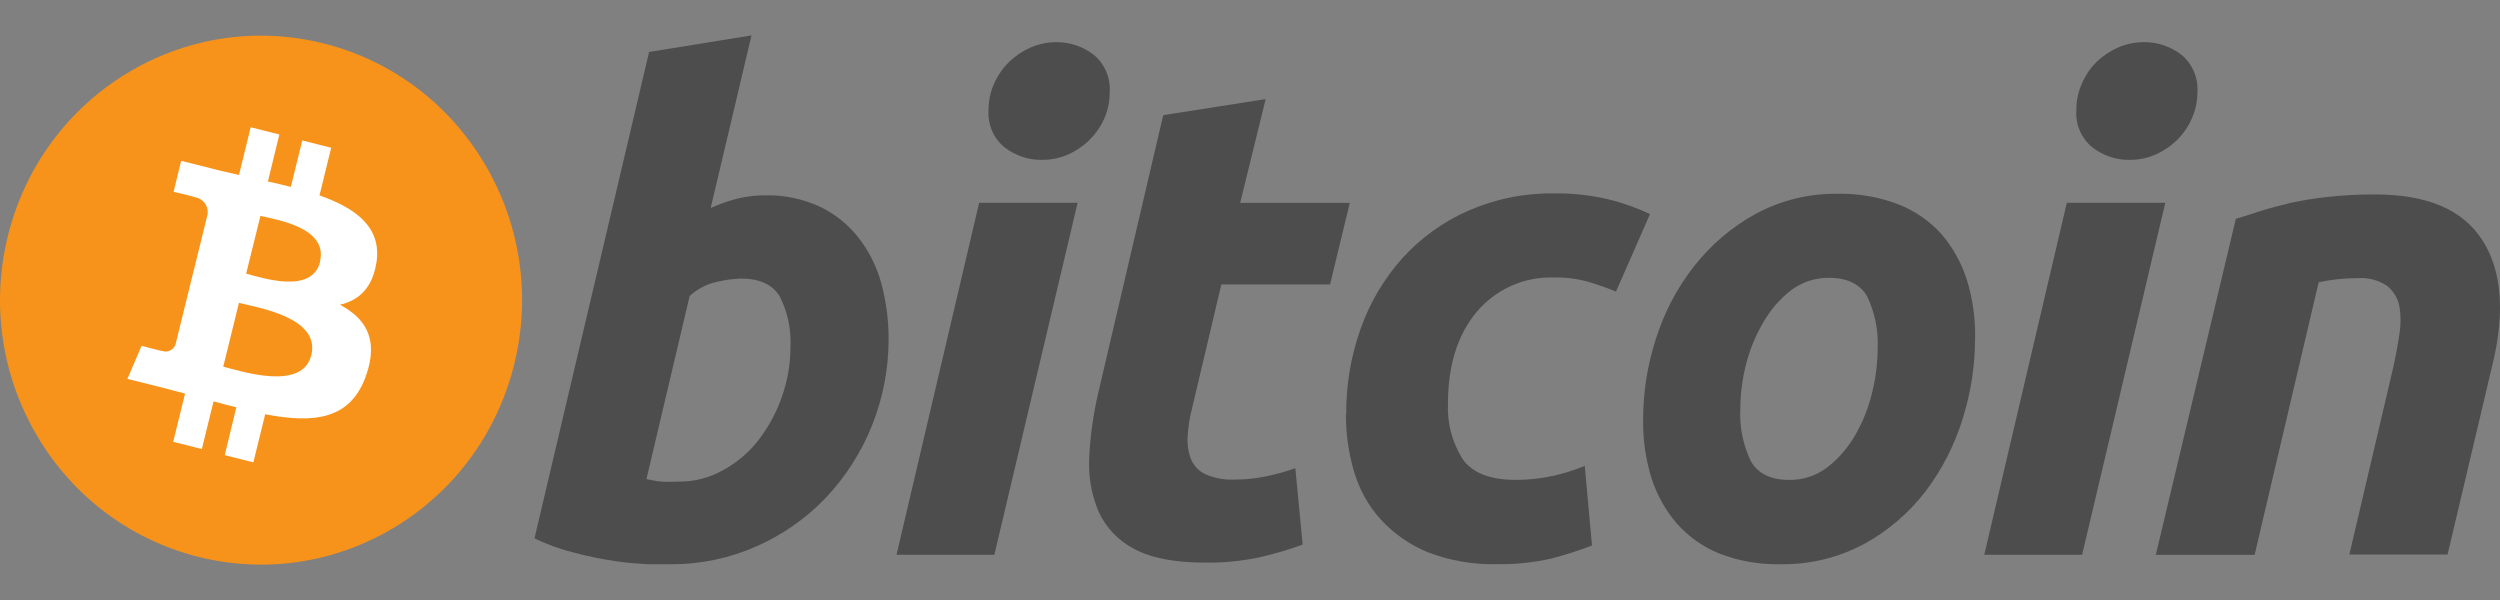 <svg width="50" height="12" viewBox="0 0 50 12" fill="none" xmlns="http://www.w3.org/2000/svg">
<rect x="0" y="0" width="50" height="12" fill="#808080" stroke="none"/>
<path d="M10.287 7.276C9.593 10.11 6.763 11.839 3.964 11.136C1.166 10.432 -0.539 7.564 0.155 4.73C0.848 1.895 3.679 0.166 6.477 0.87C6.482 0.871 6.487 0.872 6.491 0.873C9.282 1.583 10.98 4.447 10.287 7.276Z" fill="#F7931A"/>
<path d="M6.404 5.232C6.241 5.893 5.246 5.555 4.923 5.474L5.209 4.317C5.527 4.396 6.567 4.548 6.399 5.232H6.404ZM6.226 7.102C6.05 7.822 4.853 7.432 4.465 7.334L4.779 6.057C5.168 6.156 6.41 6.35 6.226 7.102H6.226ZM7.531 5.242C7.634 4.538 7.106 4.16 6.39 3.908L6.624 2.955L6.045 2.809L5.817 3.738C5.666 3.7 5.512 3.664 5.358 3.629L5.587 2.69L5.014 2.545L4.78 3.499L4.415 3.416L3.623 3.216L3.472 3.836C3.472 3.836 3.896 3.935 3.888 3.942C4.05 3.962 4.168 4.107 4.155 4.272L3.888 5.358C3.908 5.362 3.928 5.369 3.946 5.378L3.886 5.361L3.512 6.883C3.477 6.994 3.36 7.056 3.25 7.02C3.25 7.029 2.832 6.916 2.832 6.916L2.548 7.578L3.293 7.764L3.701 7.872L3.464 8.836L4.037 8.981L4.271 8.027C4.426 8.07 4.578 8.11 4.726 8.146L4.495 9.103L5.067 9.247L5.304 8.285C6.282 8.472 7.015 8.397 7.325 7.501C7.574 6.781 7.312 6.366 6.798 6.095C7.173 6.008 7.45 5.765 7.53 5.242H7.531Z" fill="white"/>
<path d="M13.589 9.632C13.894 9.633 14.194 9.554 14.46 9.404C14.734 9.256 14.975 9.052 15.168 8.805C15.369 8.545 15.527 8.253 15.636 7.941C15.751 7.619 15.809 7.279 15.809 6.937C15.827 6.589 15.754 6.243 15.597 5.933C15.457 5.694 15.196 5.571 14.818 5.571C14.653 5.577 14.489 5.6 14.328 5.639C14.129 5.684 13.945 5.781 13.793 5.92L12.929 9.582L13.067 9.609C13.109 9.619 13.151 9.626 13.193 9.629C13.247 9.635 13.301 9.638 13.356 9.637L13.589 9.632V9.632ZM15.307 3.907C15.685 3.898 16.059 3.977 16.403 4.136C16.701 4.28 16.963 4.491 17.169 4.752C17.381 5.023 17.536 5.334 17.626 5.666C17.725 6.032 17.774 6.411 17.772 6.791C17.771 7.974 17.319 9.11 16.509 9.963C16.117 10.371 15.649 10.697 15.134 10.925C14.594 11.165 14.009 11.288 13.418 11.285H13C12.773 11.277 12.546 11.257 12.322 11.225C12.047 11.185 11.774 11.13 11.506 11.06C11.224 10.992 10.951 10.894 10.69 10.766L12.982 1.039L15.03 0.708L14.214 4.16C14.384 4.083 14.56 4.02 14.741 3.974C14.927 3.928 15.118 3.905 15.31 3.906L15.307 3.908V3.907Z" fill="#4D4D4D"/>
<path d="M20.838 3.198C20.571 3.201 20.311 3.114 20.098 2.952C19.871 2.771 19.749 2.487 19.771 2.195C19.771 2.013 19.809 1.833 19.884 1.668C19.956 1.507 20.057 1.361 20.183 1.238C20.308 1.117 20.453 1.02 20.611 0.95C20.776 0.879 20.954 0.842 21.133 0.843C21.398 0.842 21.656 0.929 21.867 1.09C22.093 1.272 22.215 1.556 22.194 1.847C22.195 2.03 22.157 2.21 22.083 2.376C22.011 2.536 21.91 2.681 21.786 2.804C21.661 2.925 21.516 3.022 21.357 3.092C21.192 3.163 21.015 3.199 20.835 3.197H20.838L20.838 3.198ZM19.887 11.096H17.93L19.583 4.056H21.552L19.887 11.096Z" fill="#4D4D4D"/>
<path d="M23.265 2.303L25.313 1.982L24.804 4.057H26.996L26.601 5.689H24.427L23.846 8.145C23.796 8.334 23.765 8.526 23.753 8.721C23.741 8.878 23.765 9.036 23.82 9.183C23.875 9.315 23.976 9.422 24.104 9.482C24.289 9.565 24.49 9.602 24.691 9.591C24.898 9.592 25.104 9.571 25.306 9.53C25.51 9.489 25.711 9.434 25.907 9.365L26.053 10.892C25.773 10.994 25.485 11.079 25.194 11.145C24.834 11.222 24.466 11.258 24.098 11.252C23.489 11.252 23.02 11.16 22.684 10.978C22.369 10.816 22.117 10.552 21.97 10.228C21.825 9.884 21.762 9.51 21.785 9.137C21.807 8.7 21.869 8.265 21.97 7.838L23.266 2.297V2.304L23.265 2.303Z" fill="#4D4D4D"/>
<path d="M26.924 8.285C26.92 7.701 27.018 7.121 27.214 6.571C27.398 6.052 27.681 5.574 28.046 5.165C28.414 4.759 28.862 4.436 29.361 4.216C29.905 3.978 30.492 3.859 31.085 3.868C31.442 3.863 31.799 3.901 32.148 3.982C32.442 4.052 32.727 4.153 33 4.282L32.32 5.831C32.144 5.758 31.961 5.696 31.772 5.638C31.546 5.574 31.313 5.545 31.079 5.55C30.487 5.529 29.918 5.782 29.534 6.238C29.152 6.693 28.96 7.304 28.959 8.073C28.942 8.462 29.043 8.847 29.25 9.177C29.443 9.458 29.8 9.598 30.32 9.598C30.569 9.598 30.817 9.571 31.06 9.517C31.277 9.47 31.49 9.403 31.695 9.317L31.84 10.91C31.574 11.012 31.301 11.1 31.025 11.171C30.674 11.251 30.315 11.289 29.955 11.283C29.477 11.297 29.002 11.216 28.555 11.044C28.2 10.899 27.88 10.677 27.619 10.394C27.37 10.12 27.187 9.792 27.082 9.436C26.971 9.06 26.916 8.671 26.919 8.279L26.924 8.286V8.285Z" fill="#4D4D4D"/>
<path d="M36.582 5.557C36.306 5.552 36.036 5.642 35.815 5.81C35.591 5.985 35.403 6.204 35.263 6.453C35.107 6.717 34.991 7.004 34.917 7.302C34.845 7.589 34.808 7.882 34.806 8.178C34.788 8.539 34.861 8.898 35.017 9.223C35.158 9.472 35.413 9.598 35.783 9.598C36.06 9.603 36.33 9.513 36.55 9.344C36.775 9.168 36.963 8.95 37.105 8.701C37.258 8.436 37.371 8.15 37.443 7.851C37.514 7.564 37.551 7.27 37.553 6.974C37.571 6.613 37.499 6.254 37.343 5.929C37.201 5.681 36.944 5.556 36.576 5.556L36.583 5.557L36.582 5.557ZM35.603 11.284C35.188 11.294 34.775 11.221 34.386 11.07C34.06 10.939 33.769 10.733 33.535 10.468C33.305 10.201 33.132 9.888 33.026 9.551C32.911 9.172 32.855 8.777 32.863 8.381C32.864 7.835 32.95 7.293 33.119 6.775C33.283 6.253 33.538 5.765 33.873 5.335C34.209 4.905 34.627 4.547 35.101 4.284C35.611 4.006 36.184 3.865 36.765 3.876C37.178 3.868 37.589 3.941 37.975 4.09C38.302 4.219 38.595 4.422 38.831 4.684C39.06 4.952 39.232 5.264 39.339 5.601C39.455 5.98 39.51 6.376 39.502 6.773C39.5 7.318 39.416 7.86 39.252 8.379C39.091 8.901 38.841 9.391 38.512 9.825C38.181 10.257 37.765 10.614 37.29 10.875C36.771 11.154 36.191 11.296 35.603 11.284Z" fill="#4D4D4D"/>
<path d="M42.592 3.198C42.326 3.201 42.066 3.115 41.853 2.952C41.627 2.771 41.505 2.487 41.527 2.195C41.526 2.013 41.565 1.833 41.64 1.668C41.709 1.507 41.808 1.362 41.93 1.238C42.056 1.118 42.202 1.021 42.361 0.95C42.525 0.879 42.702 0.842 42.881 0.843C43.148 0.841 43.409 0.928 43.621 1.09C43.847 1.272 43.969 1.556 43.948 1.847C43.948 2.03 43.909 2.21 43.834 2.376C43.763 2.536 43.662 2.682 43.538 2.804C43.413 2.925 43.268 3.022 43.109 3.092C42.946 3.163 42.77 3.199 42.592 3.197V3.198ZM41.643 11.096H39.685L41.336 4.056H43.306L41.642 11.096H41.643Z" fill="#4D4D4D"/>
<path d="M44.717 4.376C44.865 4.333 45.03 4.28 45.206 4.222C45.382 4.165 45.588 4.112 45.814 4.057C46.063 4.004 46.314 3.964 46.566 3.937C46.88 3.903 47.195 3.887 47.511 3.889C48.542 3.889 49.253 4.192 49.644 4.799C49.878 5.163 49.997 5.607 50 6.13V6.168C49.998 6.509 49.948 6.883 49.85 7.29L48.951 11.091H46.987L47.86 7.369C47.912 7.138 47.954 6.913 47.986 6.693C48.019 6.503 48.019 6.308 47.986 6.118C47.953 5.959 47.866 5.817 47.741 5.717C47.567 5.601 47.36 5.547 47.152 5.563C46.891 5.563 46.63 5.591 46.374 5.644L45.092 11.098H43.116L44.717 4.376V4.376Z" fill="#4D4D4D"/>
</svg>
